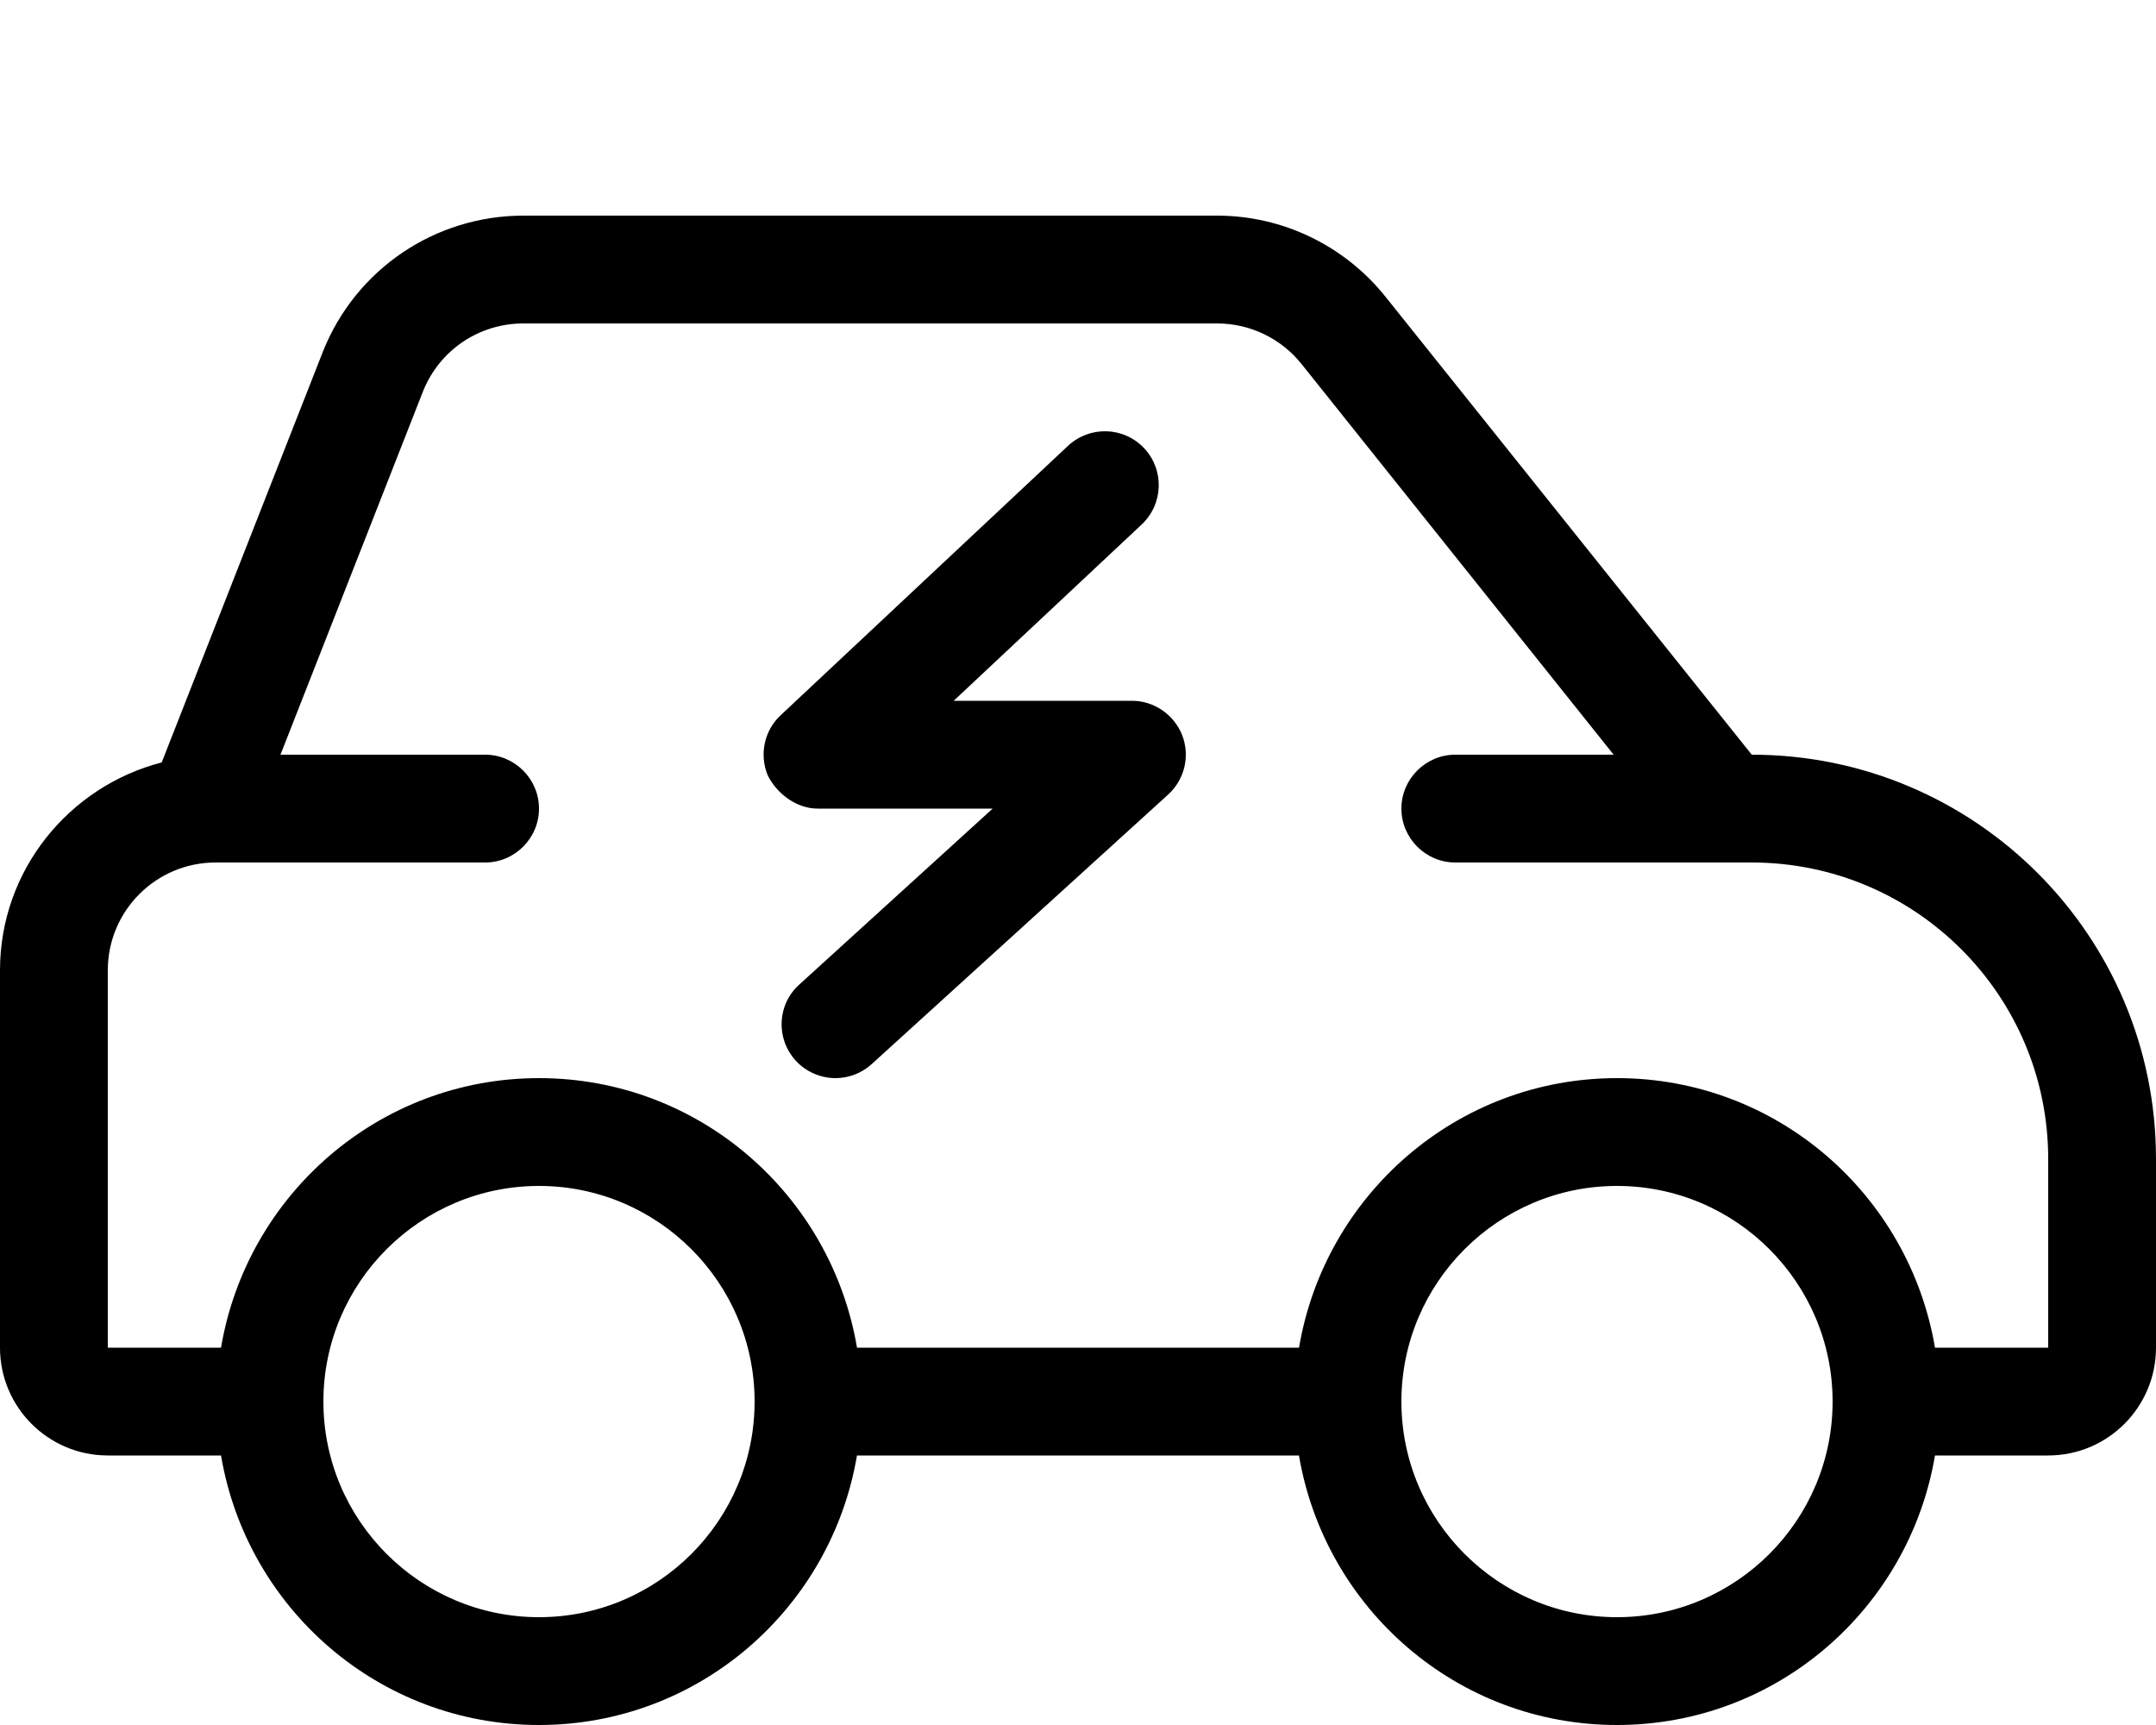 <svg xmlns="http://www.w3.org/2000/svg" viewBox="0 0 640 512"><!--! Font Awesome Pro 6.0.0-beta1 by @fontawesome - https://fontawesome.com License - https://fontawesome.com/license (Commercial License) --><path d="M336 208H283.1l55.81-52.33c6.438-6.047 6.781-16.17 .75-22.61c-6.062-6.469-16.19-6.75-22.62-.734l-85.34 80C226.9 216.8 225.4 223.8 227.8 229.9C230.2 235.1 236.1 240 242.7 240h51.97L237.3 292.2C230.7 298.1 230.2 308.2 236.2 314.8C239.3 318.2 243.7 320 248 320c3.844 0 7.688-1.375 10.75-4.156l88-80c4.906-4.453 6.562-11.45 4.188-17.61C348.5 212.1 342.6 208 336 208zM520 224l-108.7-135.9C399.1 72.85 380.7 64 361.3 64H155.4c-26.25 0-49.75 15.88-59.5 40.25L48 226.3C20.5 233.4 0 258.3 0 288v112c0 17.67 14.33 32 32 32h33.61C73.27 477.4 112.5 512 160 512s86.73-34.64 94.39-80h131.2C393.3 477.4 432.5 512 480 512s86.73-34.64 94.39-80H608c17.67 0 32-14.33 32-32v-56C640 277.7 586.3 224 520 224zM160 480c-35.29 0-64-28.71-64-64s28.71-64 64-64s64 28.71 64 64S195.3 480 160 480zM480 480c-35.29 0-64-28.71-64-64s28.71-64 64-64s64 28.71 64 64S515.3 480 480 480zM608 400h-33.61C566.7 354.6 527.5 320 480 320s-86.73 34.64-94.39 80H254.4C246.7 354.6 207.5 320 160 320s-86.73 34.64-94.39 80H32V288c0-17.67 14.33-32 32-32h80C152.8 256 160 248.8 160 240C160 231.2 152.8 224 144 224H83.26l42.33-107.9C130.5 103.9 142.2 96 155.4 96h205.9c9.75 0 18.97 4.432 25.06 12.05L479 224H432C423.2 224 416 231.2 416 240C416 248.8 423.2 256 432 256h88C568.6 256 608 295.4 608 344V400z"/></svg>